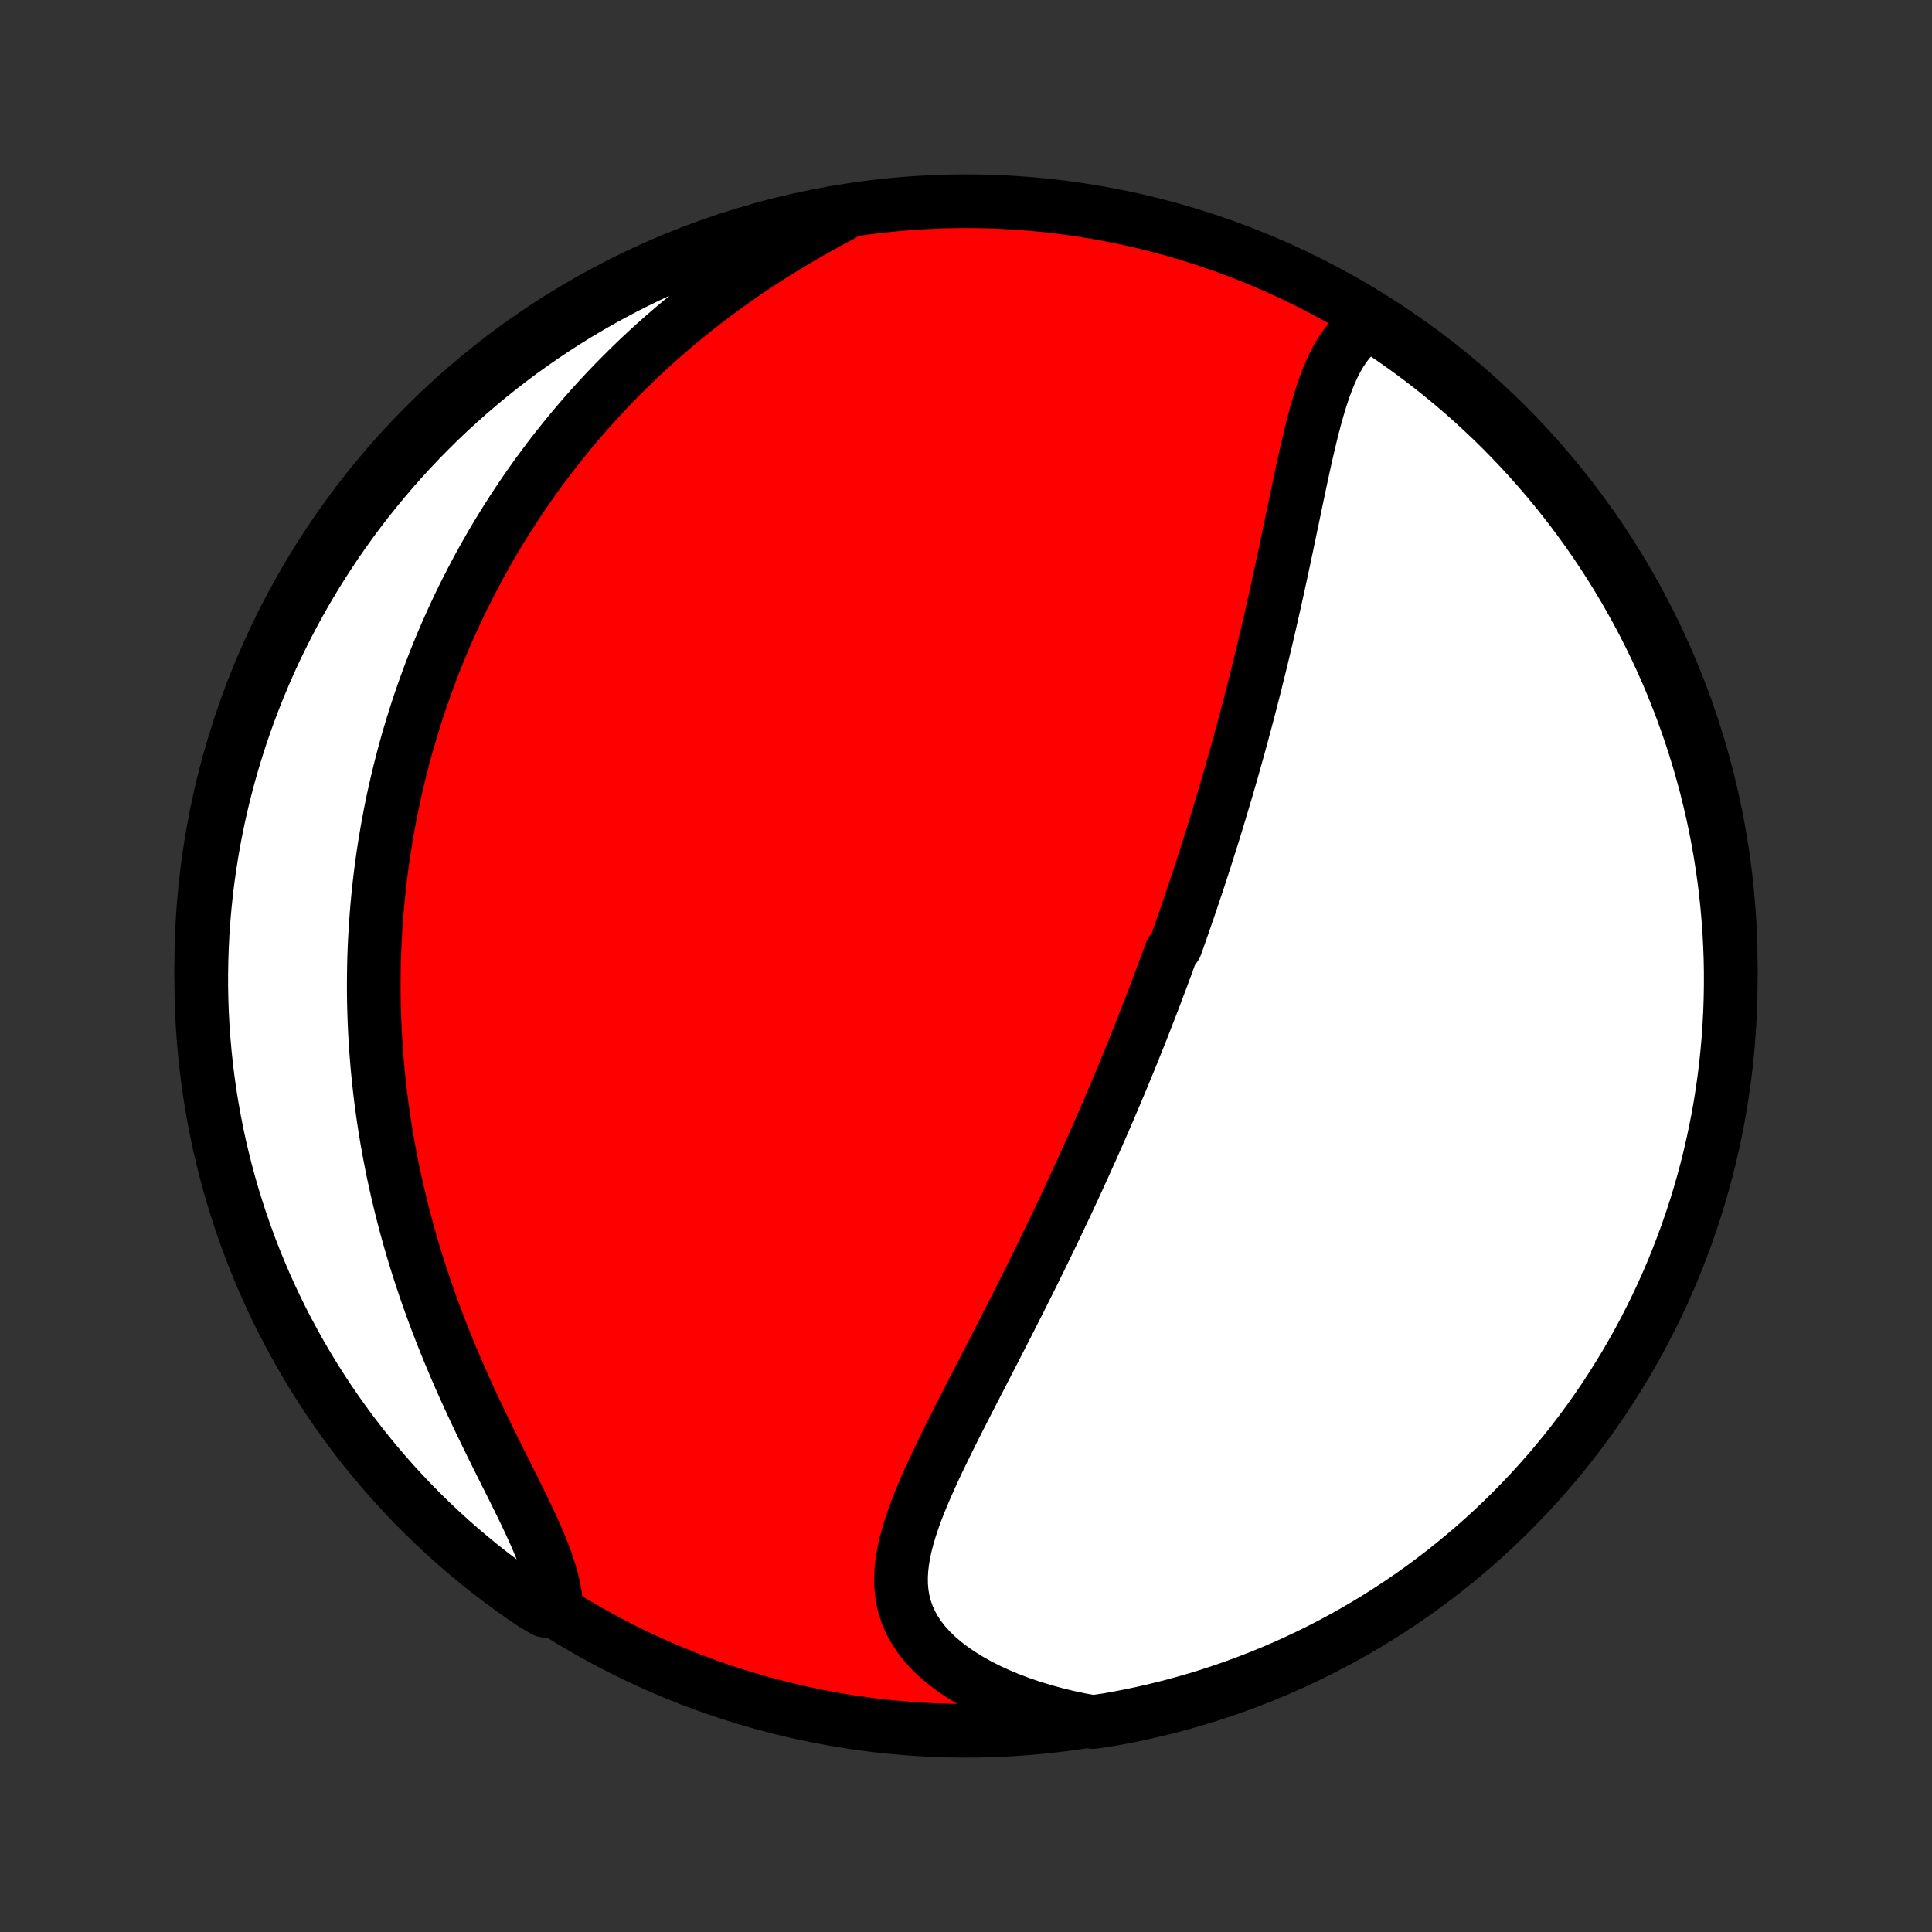 <?xml version="1.0" encoding="utf-8" standalone="no"?>
<!DOCTYPE svg PUBLIC "-//W3C//DTD SVG 1.1//EN"
  "http://www.w3.org/Graphics/SVG/1.1/DTD/svg11.dtd">
<!-- Created with matplotlib (http://matplotlib.org/) -->
<svg height="72pt" version="1.1" viewBox="0 0 72 72" width="72pt" xmlns="http://www.w3.org/2000/svg" xmlns:xlink="http://www.w3.org/1999/xlink">
 <rect x="0" y="0" width="72" height="72" fill="#333333" stroke="none"/>
 <defs>
  <style type="text/css">
*{stroke-linecap:butt;stroke-linejoin:round;}
  </style>
 </defs>
 <g id="figure_1">
  <g id="patch_1">
   <path d="
M0 72
L72 72
L72 0
L0 0
z
" style="fill:none;"/>
  </g>
  <g id="axes_1">
   <g id="PatchCollection_1">
    <defs>
     <path d="
M36 -7.5
C43.558 -7.5 50.808 -10.503 56.153 -15.848
C61.497 -21.192 64.5 -28.442 64.5 -36
C64.5 -43.558 61.497 -50.808 56.153 -56.153
C50.808 -61.497 43.558 -64.5 36 -64.5
C28.442 -64.5 21.192 -61.497 15.848 -56.153
C10.503 -50.808 7.5 -43.558 7.5 -36
C7.5 -28.442 10.503 -21.192 15.848 -15.848
C21.192 -10.503 28.442 -7.5 36 -7.5
z
" id="C0_0_a811fe30f3"/>
     <path d="
M51.062 -59.966
L50.838 -59.824
L50.632 -59.663
L50.441 -59.484
L50.266 -59.289
L50.105 -59.079
L49.956 -58.855
L49.818 -58.618
L49.691 -58.37
L49.573 -58.112
L49.463 -57.845
L49.36 -57.569
L49.264 -57.287
L49.172 -56.998
L49.085 -56.703
L49.002 -56.404
L48.923 -56.1
L48.846 -55.794
L48.772 -55.484
L48.699 -55.171
L48.628 -54.857
L48.559 -54.541
L48.49 -54.224
L48.423 -53.907
L48.356 -53.589
L48.289 -53.27
L48.223 -52.952
L48.157 -52.634
L48.09 -52.317
L48.024 -52.001
L47.958 -51.685
L47.892 -51.37
L47.825 -51.057
L47.758 -50.745
L47.691 -50.434
L47.624 -50.126
L47.556 -49.818
L47.488 -49.512
L47.419 -49.209
L47.351 -48.906
L47.282 -48.606
L47.212 -48.308
L47.142 -48.011
L47.072 -47.717
L47.002 -47.424
L46.931 -47.133
L46.859 -46.844
L46.788 -46.557
L46.716 -46.272
L46.643 -45.989
L46.571 -45.708
L46.498 -45.429
L46.425 -45.151
L46.351 -44.875
L46.277 -44.601
L46.203 -44.329
L46.128 -44.059
L46.053 -43.79
L45.978 -43.523
L45.903 -43.257
L45.827 -42.993
L45.751 -42.73
L45.674 -42.469
L45.597 -42.209
L45.52 -41.951
L45.443 -41.693
L45.365 -41.438
L45.287 -41.183
L45.209 -40.929
L45.13 -40.677
L45.05 -40.425
L44.971 -40.175
L44.891 -39.926
L44.811 -39.677
L44.73 -39.429
L44.649 -39.183
L44.567 -38.937
L44.485 -38.691
L44.403 -38.446
L44.32 -38.202
L44.236 -37.958
L44.152 -37.715
L44.068 -37.472
L43.983 -37.23
L43.898 -36.988
L43.812 -36.746
L43.638 -36.504
L43.55 -36.263
L43.462 -36.021
L43.373 -35.78
L43.283 -35.538
L43.192 -35.297
L43.101 -35.056
L43.01 -34.814
L42.917 -34.572
L42.824 -34.33
L42.729 -34.087
L42.634 -33.845
L42.539 -33.601
L42.442 -33.358
L42.344 -33.114
L42.246 -32.869
L42.146 -32.623
L42.046 -32.377
L41.944 -32.13
L41.842 -31.883
L41.739 -31.635
L41.634 -31.385
L41.528 -31.135
L41.422 -30.884
L41.314 -30.632
L41.205 -30.379
L41.094 -30.124
L40.983 -29.869
L40.87 -29.612
L40.755 -29.354
L40.64 -29.095
L40.523 -28.835
L40.405 -28.573
L40.285 -28.31
L40.164 -28.045
L40.042 -27.779
L39.917 -27.511
L39.792 -27.242
L39.665 -26.971
L39.536 -26.699
L39.406 -26.425
L39.275 -26.15
L39.141 -25.872
L39.006 -25.593
L38.87 -25.313
L38.732 -25.031
L38.592 -24.747
L38.451 -24.461
L38.308 -24.174
L38.163 -23.885
L38.018 -23.594
L37.87 -23.302
L37.721 -23.008
L37.571 -22.712
L37.419 -22.415
L37.267 -22.116
L37.112 -21.816
L36.957 -21.514
L36.801 -21.211
L36.644 -20.907
L36.487 -20.601
L36.329 -20.294
L36.17 -19.987
L36.012 -19.678
L35.854 -19.368
L35.696 -19.058
L35.539 -18.747
L35.383 -18.436
L35.23 -18.124
L35.078 -17.812
L34.928 -17.5
L34.782 -17.188
L34.64 -16.876
L34.502 -16.565
L34.37 -16.255
L34.243 -15.945
L34.124 -15.636
L34.014 -15.328
L33.913 -15.022
L33.822 -14.718
L33.743 -14.415
L33.678 -14.114
L33.628 -13.816
L33.594 -13.52
L33.578 -13.226
L33.581 -12.936
L33.605 -12.649
L33.651 -12.367
L33.721 -12.087
L33.815 -11.813
L33.933 -11.543
L34.078 -11.278
L34.247 -11.019
L34.442 -10.766
L34.663 -10.52
L34.907 -10.281
L35.175 -10.049
L35.466 -9.826
L35.778 -9.611
L36.11 -9.405
L36.461 -9.208
L36.829 -9.021
L37.212 -8.845
L37.611 -8.678
L38.023 -8.523
L38.446 -8.378
L38.881 -8.245
L39.325 -8.123
L39.777 -8.012
L40.237 -7.913
L40.73 -7.826
L41.219 -7.895
L41.708 -7.982
L42.194 -8.077
L42.679 -8.181
L43.161 -8.294
L43.642 -8.414
L44.12 -8.544
L44.595 -8.681
L45.068 -8.827
L45.538 -8.981
L46.005 -9.143
L46.47 -9.314
L46.931 -9.493
L47.388 -9.679
L47.843 -9.874
L48.293 -10.077
L48.74 -10.288
L49.183 -10.506
L49.622 -10.732
L50.057 -10.966
L50.487 -11.208
L50.914 -11.457
L51.335 -11.713
L51.752 -11.977
L52.164 -12.249
L52.571 -12.527
L52.974 -12.813
L53.37 -13.106
L53.762 -13.405
L54.148 -13.712
L54.529 -14.025
L54.904 -14.345
L55.274 -14.672
L55.637 -15.005
L55.995 -15.345
L56.346 -15.691
L56.691 -16.043
L57.03 -16.401
L57.363 -16.765
L57.689 -17.135
L58.008 -17.511
L58.321 -17.892
L58.627 -18.279
L58.925 -18.671
L59.218 -19.069
L59.502 -19.471
L59.78 -19.879
L60.051 -20.292
L60.314 -20.709
L60.57 -21.131
L60.818 -21.558
L61.059 -21.989
L61.292 -22.424
L61.517 -22.863
L61.735 -23.307
L61.945 -23.754
L62.147 -24.205
L62.341 -24.66
L62.526 -25.118
L62.704 -25.579
L62.874 -26.044
L63.035 -26.511
L63.189 -26.982
L63.334 -27.455
L63.471 -27.931
L63.599 -28.409
L63.719 -28.89
L63.83 -29.372
L63.933 -29.857
L64.028 -30.344
L64.114 -30.832
L64.191 -31.322
L64.26 -31.813
L64.32 -32.306
L64.371 -32.8
L64.414 -33.294
L64.448 -33.79
L64.474 -34.286
L64.491 -34.783
L64.499 -35.28
L64.499 -35.778
L64.49 -36.275
L64.472 -36.772
L64.445 -37.269
L64.41 -37.766
L64.366 -38.262
L64.314 -38.758
L64.253 -39.252
L64.183 -39.746
L64.105 -40.239
L64.018 -40.73
L63.923 -41.219
L63.819 -41.708
L63.706 -42.194
L63.586 -42.679
L63.456 -43.161
L63.319 -43.642
L63.173 -44.12
L63.019 -44.595
L62.856 -45.068
L62.686 -45.538
L62.507 -46.005
L62.321 -46.47
L62.126 -46.931
L61.923 -47.388
L61.712 -47.843
L61.494 -48.293
L61.268 -48.74
L61.034 -49.183
L60.792 -49.622
L60.543 -50.057
L60.286 -50.487
L60.023 -50.914
L59.751 -51.335
L59.473 -51.752
L59.187 -52.164
L58.894 -52.571
L58.595 -52.974
L58.288 -53.37
L57.975 -53.762
L57.654 -54.148
L57.328 -54.529
L56.995 -54.904
L56.655 -55.274
L56.309 -55.637
L55.957 -55.995
L55.599 -56.346
L55.235 -56.691
L54.865 -57.03
L54.489 -57.363
L54.108 -57.689
L53.721 -58.008
L53.329 -58.321
L52.931 -58.627
L52.529 -58.925
L52.121 -59.218
L51.708 -59.502
z
" id="C0_1_23dcdb4b9a"/>
     <path d="
M31.342 -63.975
L30.927 -63.754
L30.515 -63.528
L30.107 -63.298
L29.703 -63.063
L29.305 -62.825
L28.911 -62.582
L28.523 -62.336
L28.141 -62.086
L27.765 -61.833
L27.395 -61.576
L27.032 -61.316
L26.675 -61.054
L26.325 -60.789
L25.981 -60.522
L25.644 -60.253
L25.314 -59.981
L24.991 -59.708
L24.674 -59.433
L24.364 -59.157
L24.06 -58.879
L23.763 -58.6
L23.473 -58.319
L23.189 -58.038
L22.911 -57.756
L22.64 -57.474
L22.374 -57.19
L22.115 -56.906
L21.861 -56.622
L21.614 -56.337
L21.372 -56.052
L21.136 -55.767
L20.905 -55.481
L20.679 -55.196
L20.459 -54.91
L20.244 -54.624
L20.034 -54.339
L19.829 -54.053
L19.629 -53.767
L19.434 -53.482
L19.243 -53.197
L19.057 -52.911
L18.875 -52.626
L18.698 -52.341
L18.524 -52.056
L18.355 -51.771
L18.191 -51.486
L18.029 -51.201
L17.872 -50.917
L17.719 -50.632
L17.57 -50.348
L17.424 -50.063
L17.281 -49.779
L17.142 -49.494
L17.007 -49.209
L16.875 -48.925
L16.747 -48.64
L16.621 -48.355
L16.499 -48.07
L16.38 -47.785
L16.264 -47.499
L16.151 -47.213
L16.041 -46.927
L15.935 -46.64
L15.831 -46.353
L15.73 -46.066
L15.631 -45.778
L15.536 -45.489
L15.444 -45.2
L15.354 -44.91
L15.267 -44.619
L15.182 -44.328
L15.101 -44.036
L15.022 -43.743
L14.946 -43.449
L14.872 -43.154
L14.801 -42.858
L14.733 -42.561
L14.667 -42.263
L14.604 -41.964
L14.544 -41.663
L14.487 -41.361
L14.432 -41.058
L14.38 -40.754
L14.33 -40.447
L14.283 -40.14
L14.239 -39.831
L14.198 -39.52
L14.159 -39.207
L14.124 -38.893
L14.091 -38.577
L14.061 -38.259
L14.034 -37.939
L14.01 -37.617
L13.989 -37.293
L13.971 -36.967
L13.956 -36.639
L13.944 -36.309
L13.936 -35.976
L13.931 -35.641
L13.929 -35.304
L13.93 -34.964
L13.935 -34.622
L13.944 -34.277
L13.956 -33.93
L13.972 -33.581
L13.992 -33.228
L14.015 -32.873
L14.043 -32.516
L14.074 -32.155
L14.11 -31.792
L14.15 -31.427
L14.194 -31.058
L14.243 -30.687
L14.296 -30.313
L14.354 -29.937
L14.417 -29.557
L14.485 -29.175
L14.557 -28.791
L14.634 -28.403
L14.717 -28.014
L14.805 -27.621
L14.898 -27.227
L14.996 -26.829
L15.1 -26.43
L15.209 -26.029
L15.324 -25.625
L15.444 -25.22
L15.57 -24.813
L15.702 -24.404
L15.839 -23.994
L15.982 -23.582
L16.131 -23.17
L16.285 -22.757
L16.445 -22.343
L16.609 -21.929
L16.779 -21.515
L16.953 -21.101
L17.132 -20.687
L17.315 -20.275
L17.502 -19.864
L17.693 -19.454
L17.886 -19.047
L18.081 -18.642
L18.278 -18.239
L18.475 -17.84
L18.672 -17.445
L18.868 -17.053
L19.062 -16.667
L19.252 -16.285
L19.437 -15.909
L19.615 -15.539
L19.786 -15.175
L19.948 -14.818
L20.098 -14.468
L20.236 -14.127
L20.36 -13.793
L20.468 -13.467
L20.56 -13.151
L20.633 -12.843
L20.688 -12.545
L20.723 -12.256
L20.3 -11.976
L19.887 -12.215
L19.479 -12.492
L19.076 -12.777
L18.679 -13.069
L18.286 -13.368
L17.899 -13.673
L17.518 -13.986
L17.142 -14.305
L16.772 -14.631
L16.408 -14.963
L16.05 -15.302
L15.697 -15.647
L15.351 -15.999
L15.012 -16.356
L14.678 -16.719
L14.352 -17.089
L14.031 -17.464
L13.718 -17.844
L13.411 -18.23
L13.111 -18.622
L12.819 -19.019
L12.533 -19.421
L12.254 -19.828
L11.983 -20.24
L11.718 -20.657
L11.462 -21.078
L11.213 -21.504
L10.971 -21.935
L10.737 -22.37
L10.51 -22.808
L10.292 -23.251
L10.081 -23.698
L9.878 -24.149
L9.683 -24.603
L9.496 -25.061
L9.317 -25.521
L9.147 -25.986
L8.984 -26.453
L8.83 -26.923
L8.684 -27.396
L8.546 -27.871
L8.417 -28.349
L8.296 -28.83
L8.183 -29.312
L8.079 -29.797
L7.984 -30.283
L7.897 -30.771
L7.818 -31.261
L7.749 -31.752
L7.687 -32.245
L7.635 -32.738
L7.591 -33.233
L7.555 -33.728
L7.529 -34.224
L7.511 -34.721
L7.501 -35.218
L7.501 -35.716
L7.509 -36.213
L7.526 -36.71
L7.551 -37.208
L7.585 -37.704
L7.628 -38.2
L7.679 -38.696
L7.739 -39.191
L7.808 -39.685
L7.885 -40.177
L7.971 -40.669
L8.065 -41.159
L8.168 -41.647
L8.279 -42.134
L8.399 -42.618
L8.527 -43.101
L8.664 -43.582
L8.808 -44.06
L8.961 -44.536
L9.123 -45.009
L9.292 -45.48
L9.47 -45.947
L9.656 -46.412
L9.85 -46.873
L10.051 -47.332
L10.261 -47.786
L10.479 -48.237
L10.704 -48.685
L10.937 -49.128
L11.177 -49.568
L11.425 -50.003
L11.681 -50.434
L11.944 -50.861
L12.215 -51.283
L12.492 -51.7
L12.777 -52.113
L13.069 -52.521
L13.368 -52.924
L13.673 -53.321
L13.986 -53.714
L14.305 -54.101
L14.631 -54.482
L14.963 -54.858
L15.302 -55.228
L15.647 -55.592
L15.999 -55.95
L16.356 -56.303
L16.719 -56.649
L17.089 -56.988
L17.464 -57.322
L17.844 -57.648
L18.23 -57.969
L18.622 -58.282
L19.019 -58.589
L19.421 -58.889
L19.828 -59.181
L20.24 -59.467
L20.657 -59.746
L21.078 -60.017
L21.504 -60.282
L21.935 -60.538
L22.37 -60.788
L22.808 -61.029
L23.251 -61.263
L23.698 -61.49
L24.149 -61.708
L24.603 -61.919
L25.061 -62.122
L25.521 -62.317
L25.986 -62.504
L26.453 -62.683
L26.923 -62.853
L27.396 -63.016
L27.871 -63.17
L28.349 -63.316
L28.83 -63.454
L29.312 -63.583
L29.797 -63.704
L30.283 -63.817
L30.771 -63.921
z
" id="C0_2_af4b184f8f"/>
    </defs>
    <g clip-path="url(#p1bffca34e9)">
     <use style="fill:#ff0000;stroke:#000000;stroke-width:2.0;" x="0.0" xlink:href="#C0_0_a811fe30f3" y="72.0"/>
    </g>
    <g clip-path="url(#p1bffca34e9)">
     <use style="fill:#ffffff;stroke:#000000;stroke-width:2.0;" x="0.0" xlink:href="#C0_1_23dcdb4b9a" y="72.0"/>
    </g>
    <g clip-path="url(#p1bffca34e9)">
     <use style="fill:#ffffff;stroke:#000000;stroke-width:2.0;" x="0.0" xlink:href="#C0_2_af4b184f8f" y="72.0"/>
    </g>
   </g>
  </g>
 </g>
 <defs>
  <clipPath id="p1bffca34e9">
   <rect height="72.0" width="72.0" x="0.0" y="0.0"/>
  </clipPath>
 </defs>
</svg>
